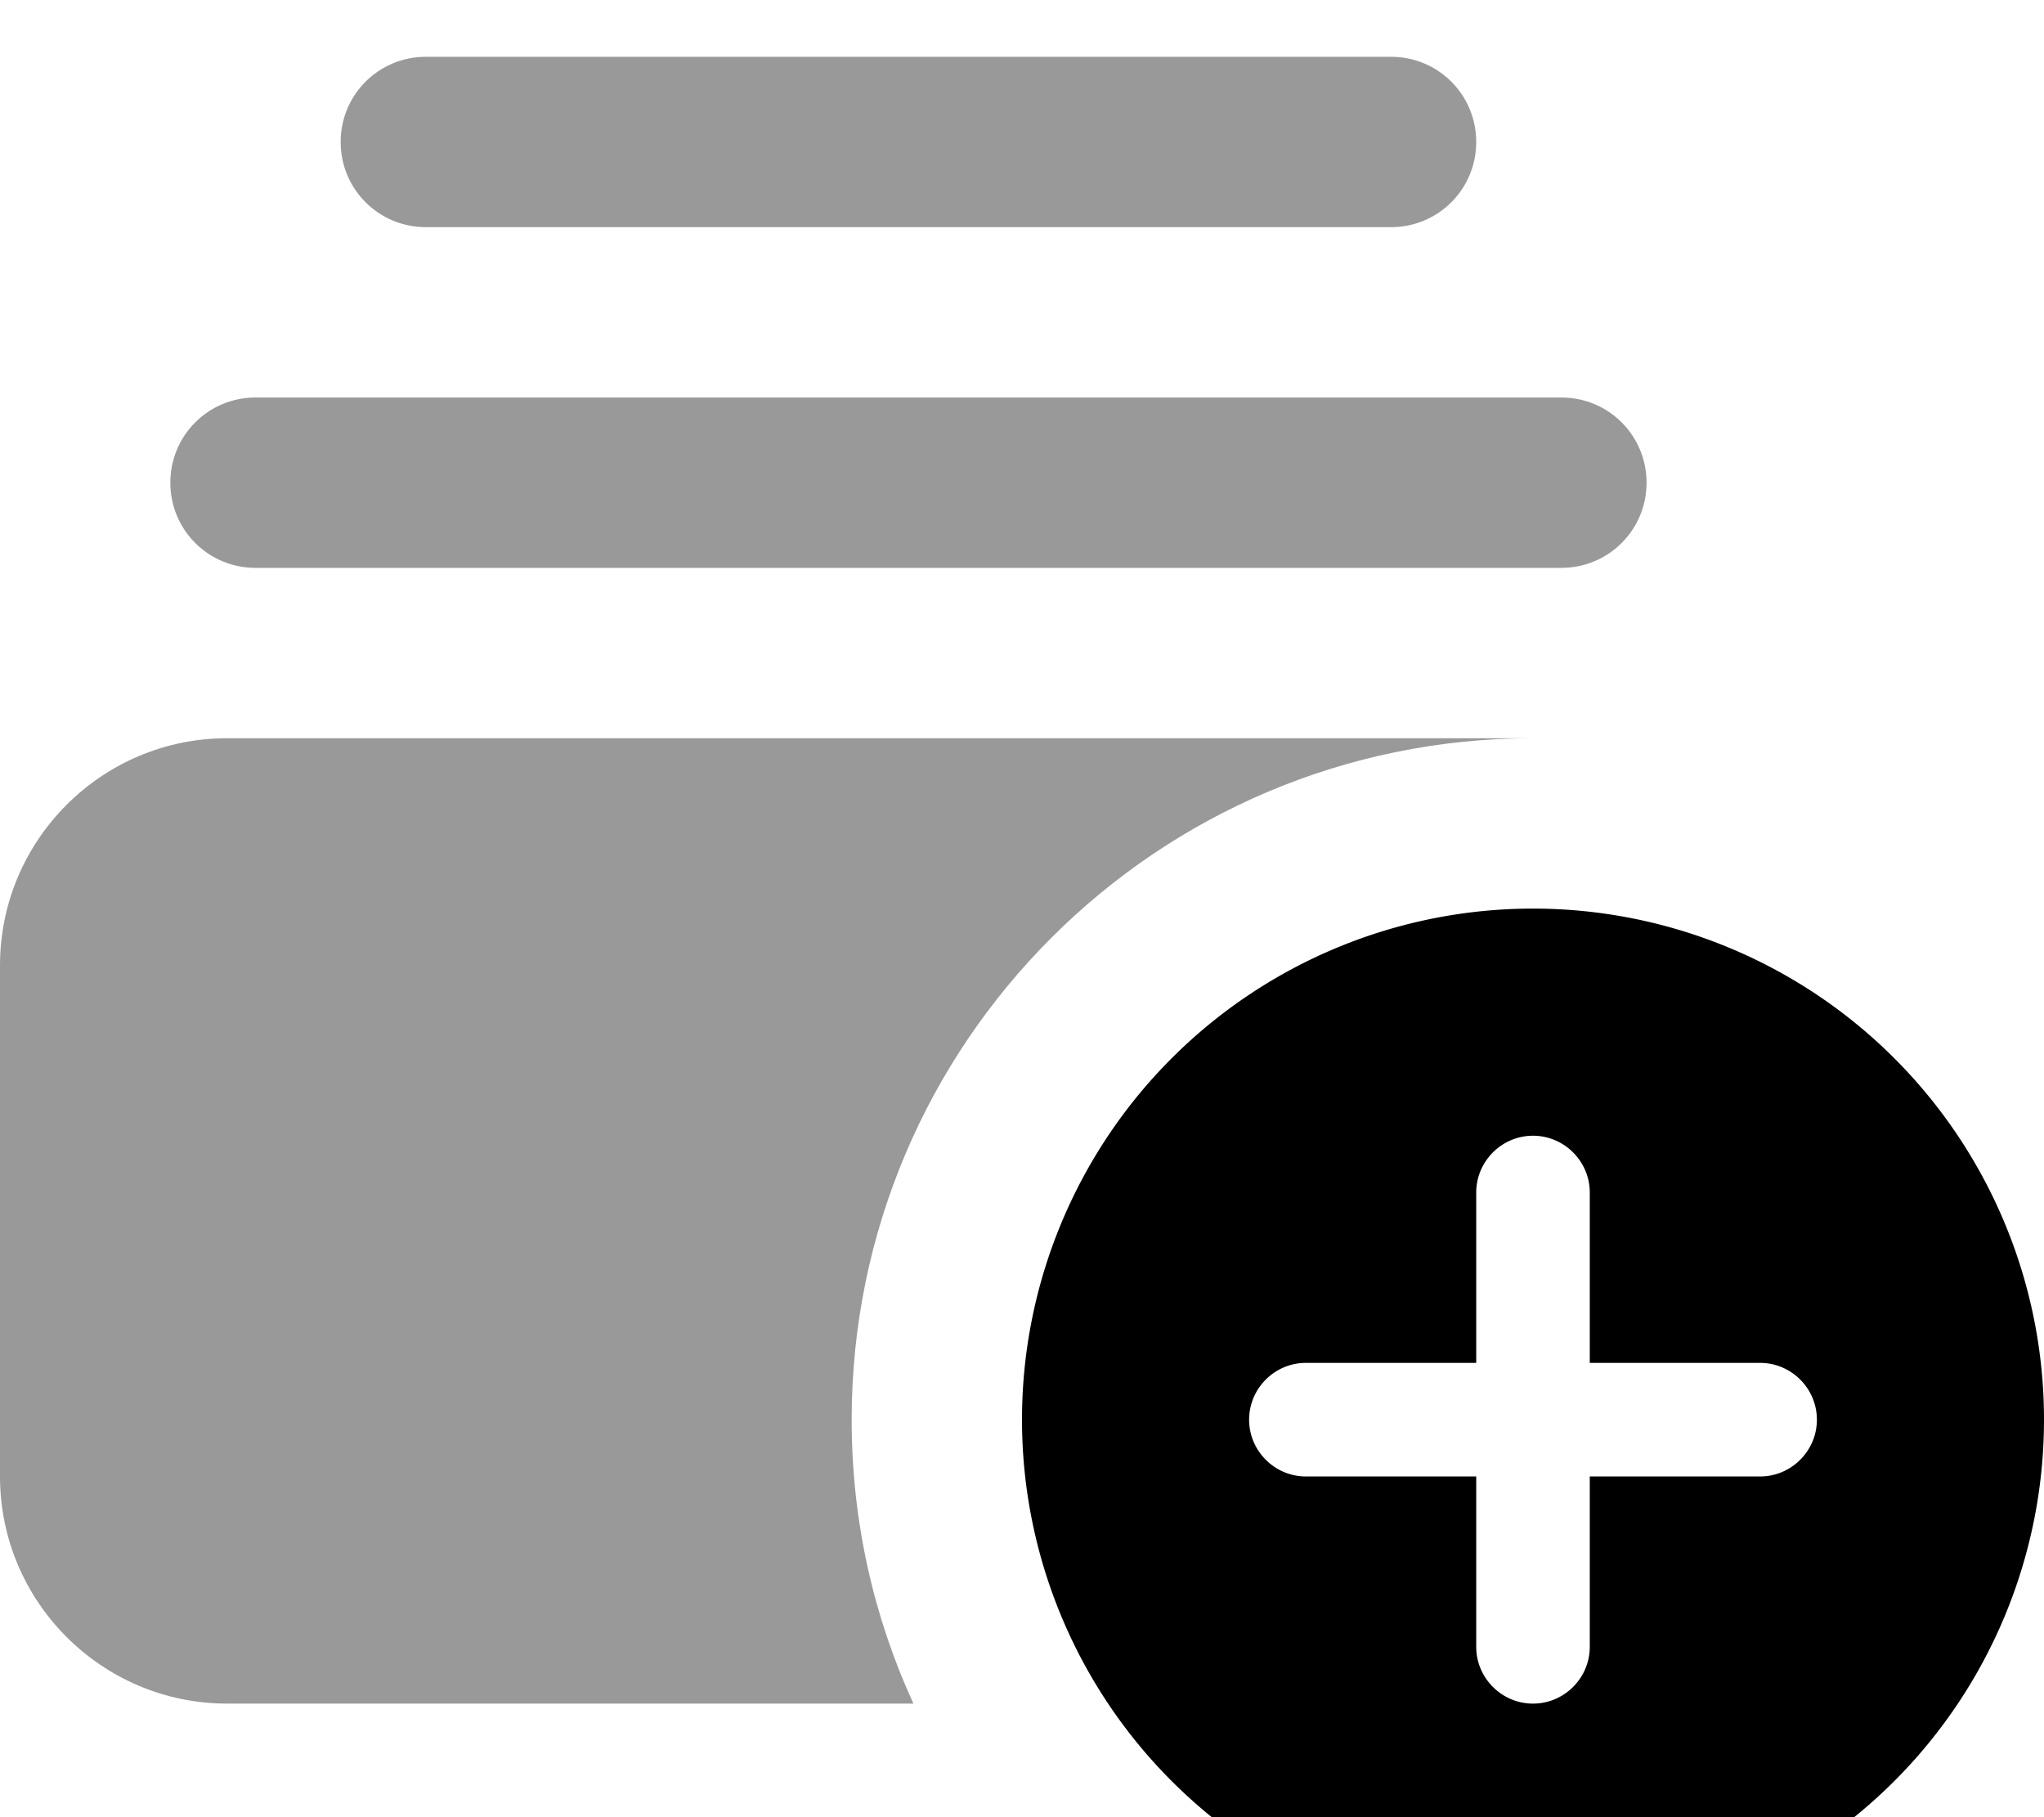 <svg xmlns="http://www.w3.org/2000/svg" viewBox="0 0 576 512"><!--! Font Awesome Pro 7.0.1 by @fontawesome - https://fontawesome.com License - https://fontawesome.com/license (Commercial License) Copyright 2025 Fonticons, Inc. --><path style="fill:currentColor;opacity:.4" d="M0 272L0 416c0 35.3 28.7 64 64 64l193.4 0c-11.2-24.4-17.4-51.4-17.4-80 0-106 86-192 192-192L64 208c-35.3 0-64 28.7-64 64zM48 136c0 13.3 10.7 24 24 24l368 0c13.3 0 24-10.7 24-24s-10.7-24-24-24L72 112c-13.3 0-24 10.7-24 24zM96 40c0 13.3 10.7 24 24 24l272 0c13.3 0 24-10.7 24-24s-10.7-24-24-24L120 16c-13.3 0-24 10.7-24 24z"/><path style="fill:currentColor;opacity:1" d="M288 400a144 144 0 1 1 288 0 144 144 0 1 1 -288 0zm144-80c-8.8 0-16 7.2-16 16l0 48-48 0c-8.8 0-16 7.2-16 16s7.2 16 16 16l48 0 0 48c0 8.8 7.2 16 16 16s16-7.2 16-16l0-48 48 0c8.8 0 16-7.2 16-16s-7.2-16-16-16l-48 0 0-48c0-8.8-7.2-16-16-16z"/></svg>